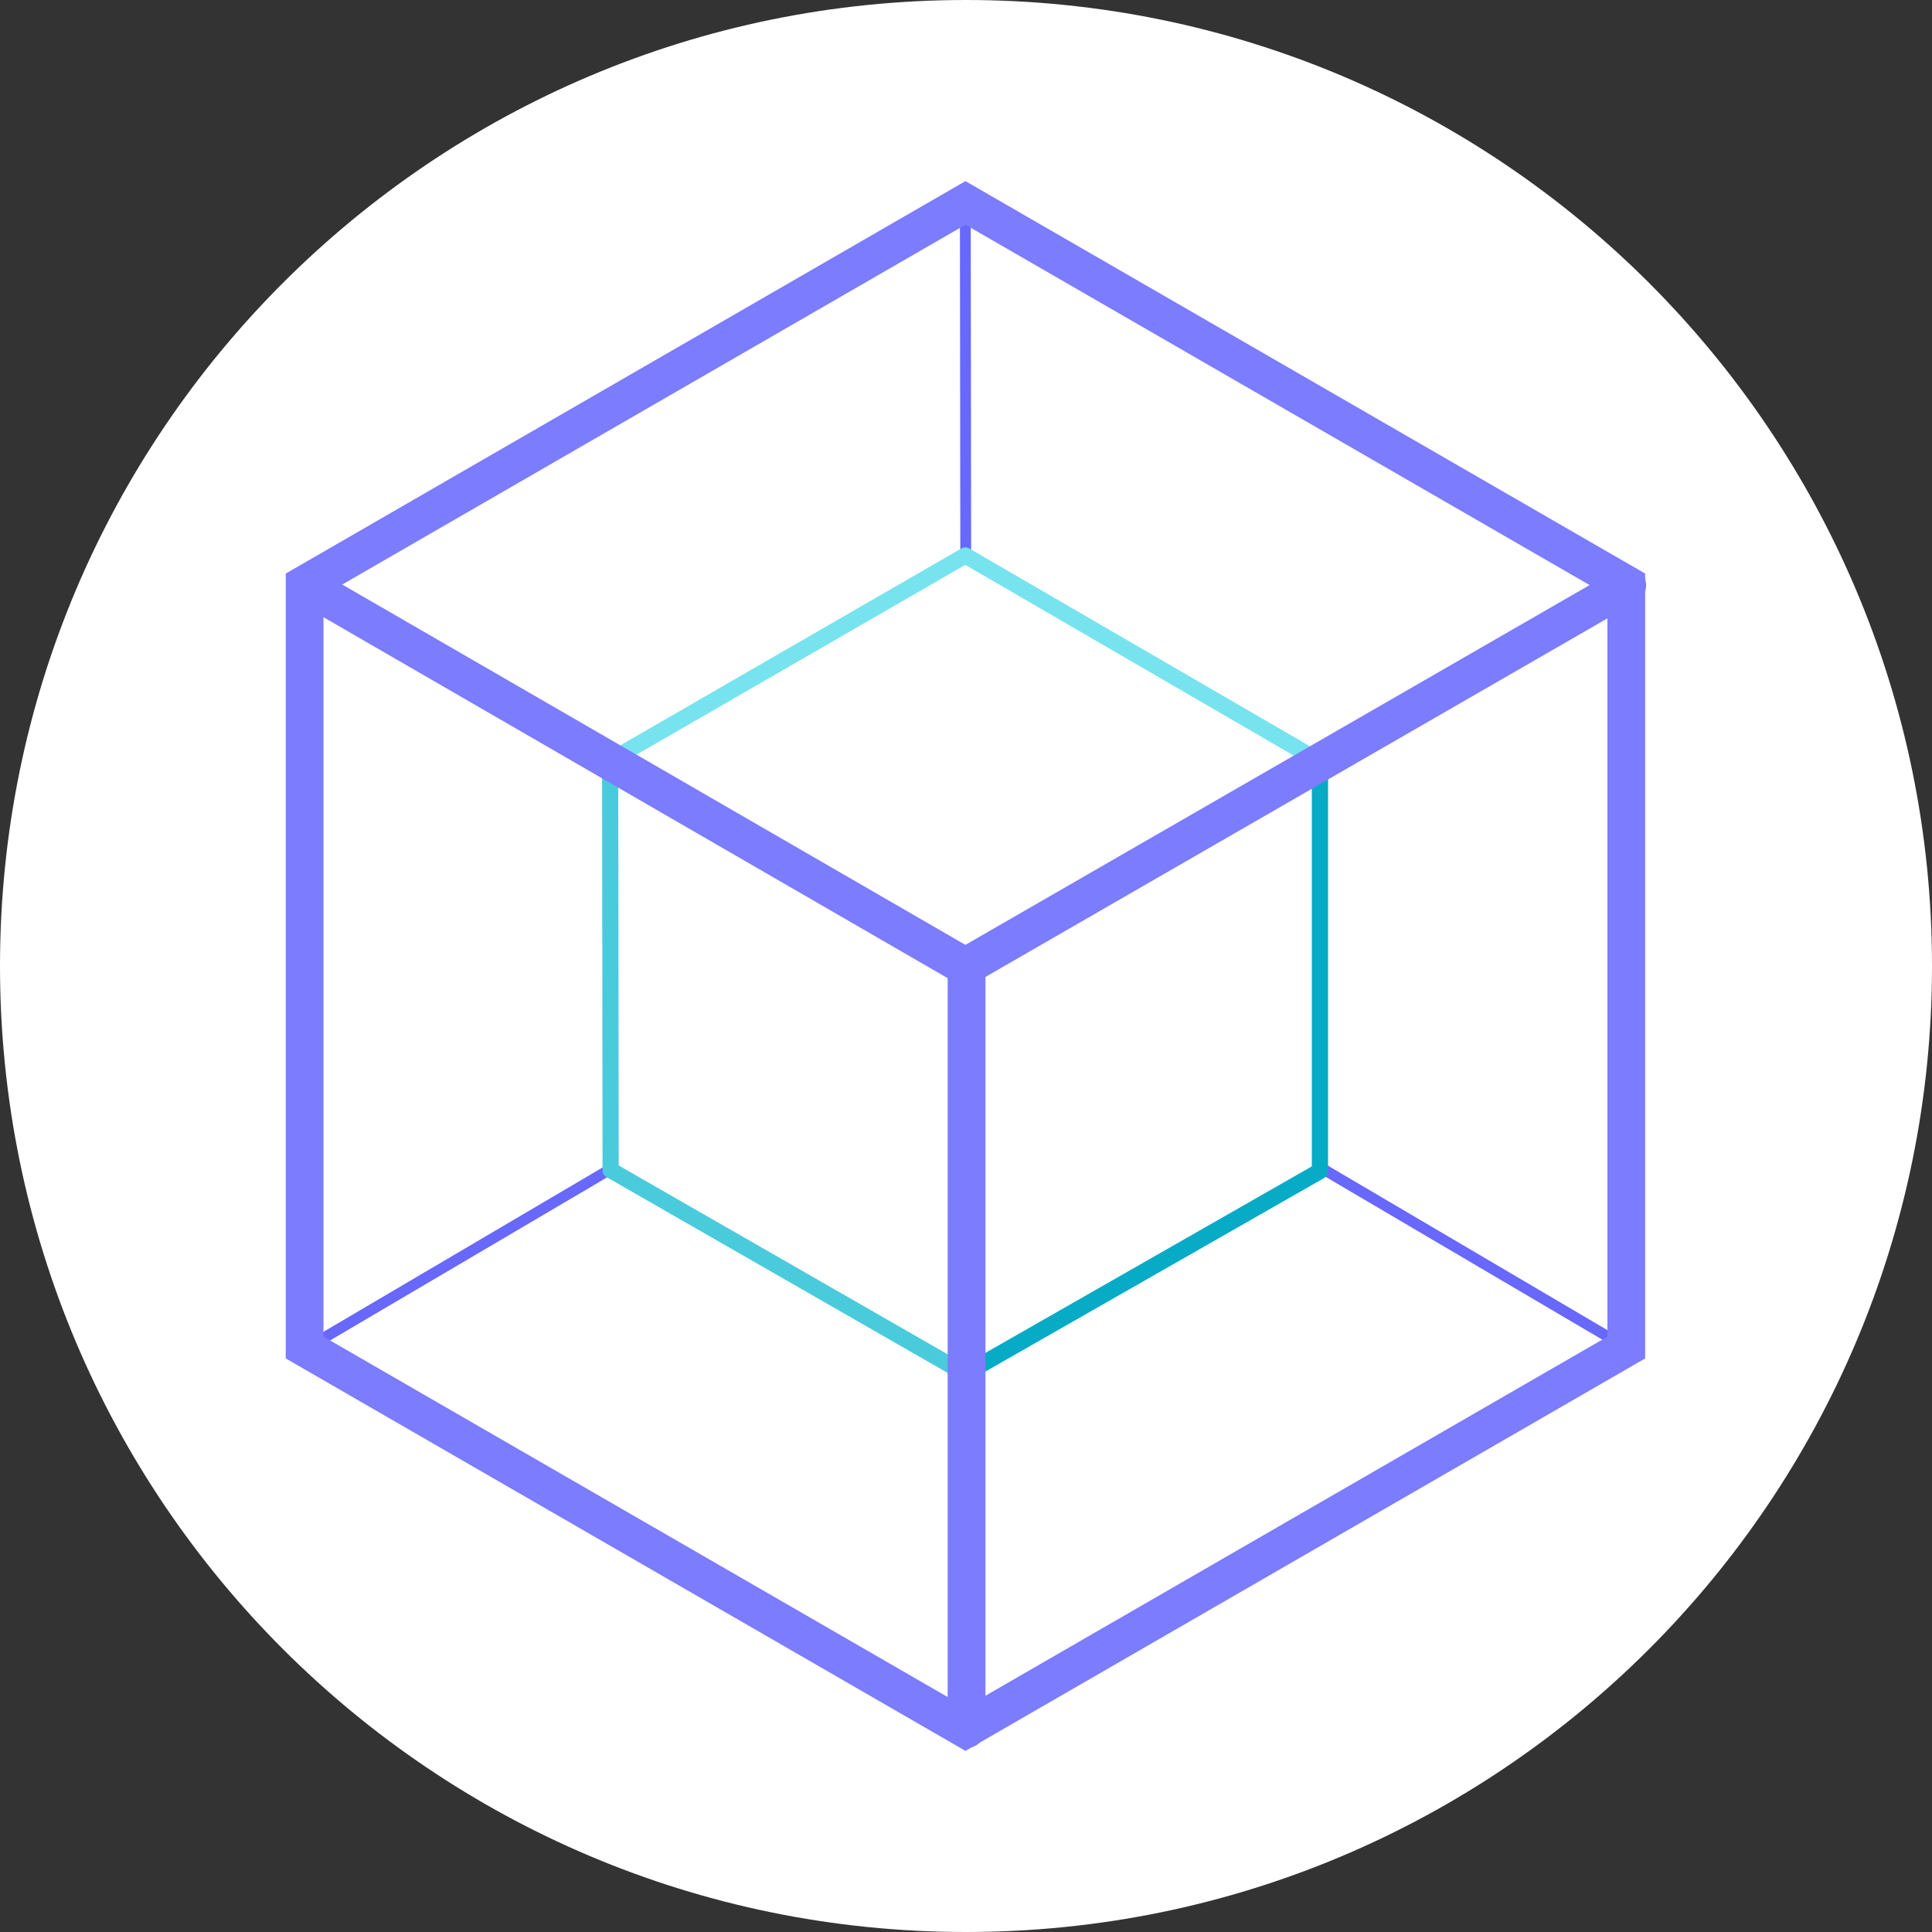 <svg fill="none" height="32" viewBox="0 0 32 32" width="32" xmlns="http://www.w3.org/2000/svg"><rect x="0" y="0" width="32" height="32" fill="#333333" stroke="none"/><path d="m16 32c8.837 0 16-7.163 16-16 0-8.837-7.163-16-16-16-8.837 0-16 7.163-16 16 0 8.837 7.163 16 16 16z" fill="#fff"/><g fill="#6868fc"><path d="m16.078 3.342-.179 0.0.007 5.918.179-0z"/><path d="m21.951 19.281-.091.154 5.031 2.961.091-.154z"/><path d="m10.076 19.281-5.031 2.962.091.154 5.031-2.962z"/></g><path d="m15.988 16.129c-.024-0-.047-.006-.067-.018l-5.882-3.398c-.02-.012-.037-.029-.049-.049-.012-.02-.018-.043-.018-.067 0-.024.006-.047.018-.067.012-.02.029-.037.049-.049l5.882-3.396c.02-.012.044-.018.067-.018s.047.006.067.018l5.874 3.41c.02.012.037.029.049.049s.018.043.018.067-.006.047-.018.067c-.012.02-.029.037-.049.049l-5.874 3.384c-.02.012-.043.018-.067.018zm-5.614-3.532 5.614 3.243 5.606-3.229-5.606-3.255z" fill="#77e3ef"/><path d="m15.988 22.887c-.023 0-.046-.006-.067-.018l-5.874-3.372c-.02-.012-.037-.029-.049-.049s-.018-.043-.018-.067l-.008-6.783c-0-.024.006-.047.018-.067.012-.02.029-.037.049-.049s.043-.018.067-.018c.024 0 .047.006.067.018l5.882 3.398c.02.012.037.029.049.049.012.02.018.043.018.067v6.757c0 .036-.014.07-.039.095s-.059.039-.095.039zm-5.74-3.583 5.606 3.218v-6.448l-5.614-3.243z" fill="#4acbdc"/><path d="m15.988 22.887c-.018 0-.035-.003-.051-.01-.016-.007-.031-.017-.043-.029-.013-.013-.022-.027-.029-.043s-.01-.034-.01-.051v-6.757c0-.024.006-.047.018-.067s.029-.037.049-.049l5.874-3.384c.02-.012.043-.018.067-.018.024 0 .047.006.067.018.02.012.037.029.049.049.012.02.018.043.018.067v6.784c0 .024-.006.047-.018.067-.012.02-.029.037-.049.049l-5.874 3.356c-.02.011-.043.018-.067.018zm.134-6.814v6.449l5.606-3.203v-6.475z" fill="#07abc5"/><path d="m15.991 29-11.258-6.5v-13l11.258-6.5 11.258 6.5v13zm-10.633-6.861 10.633 6.139 10.633-6.139v-12.278l-10.633-6.139-10.633 6.139z" fill="#7c7cff"/><path d="m15.991 16.372-11.084-6.41c-.036-.021-.067-.048-.092-.08-.025-.033-.043-.07-.054-.109-.011-.04-.013-.081-.008-.122.005-.041.019-.08.039-.115.021-.036.048-.067.08-.092.033-.025.07-.043.109-.054.04-.011.081-.013.122-.008.041.005.08.019.115.039l10.772 6.229 10.807-6.229c.072-.041.157-.053.237-.031.04.011.077.029.109.054.033.025.06.056.08.092.021.036.034.075.039.116s.003.082-.008.122c-.011.04-.029.077-.054.109s-.056.06-.092.08z" fill="#7c7cff"/><path d="m16.009 28.952c-.083 0-.162-.033-.221-.091-.059-.059-.092-.138-.092-.221v-12.628c0-.083.033-.162.092-.221.059-.059.138-.092.221-.092s.162.033.221.092.092.138.092.221v12.628c0 .083-.033.162-.092.221s-.138.091-.221.091z" fill="#7c7cff"/></svg>